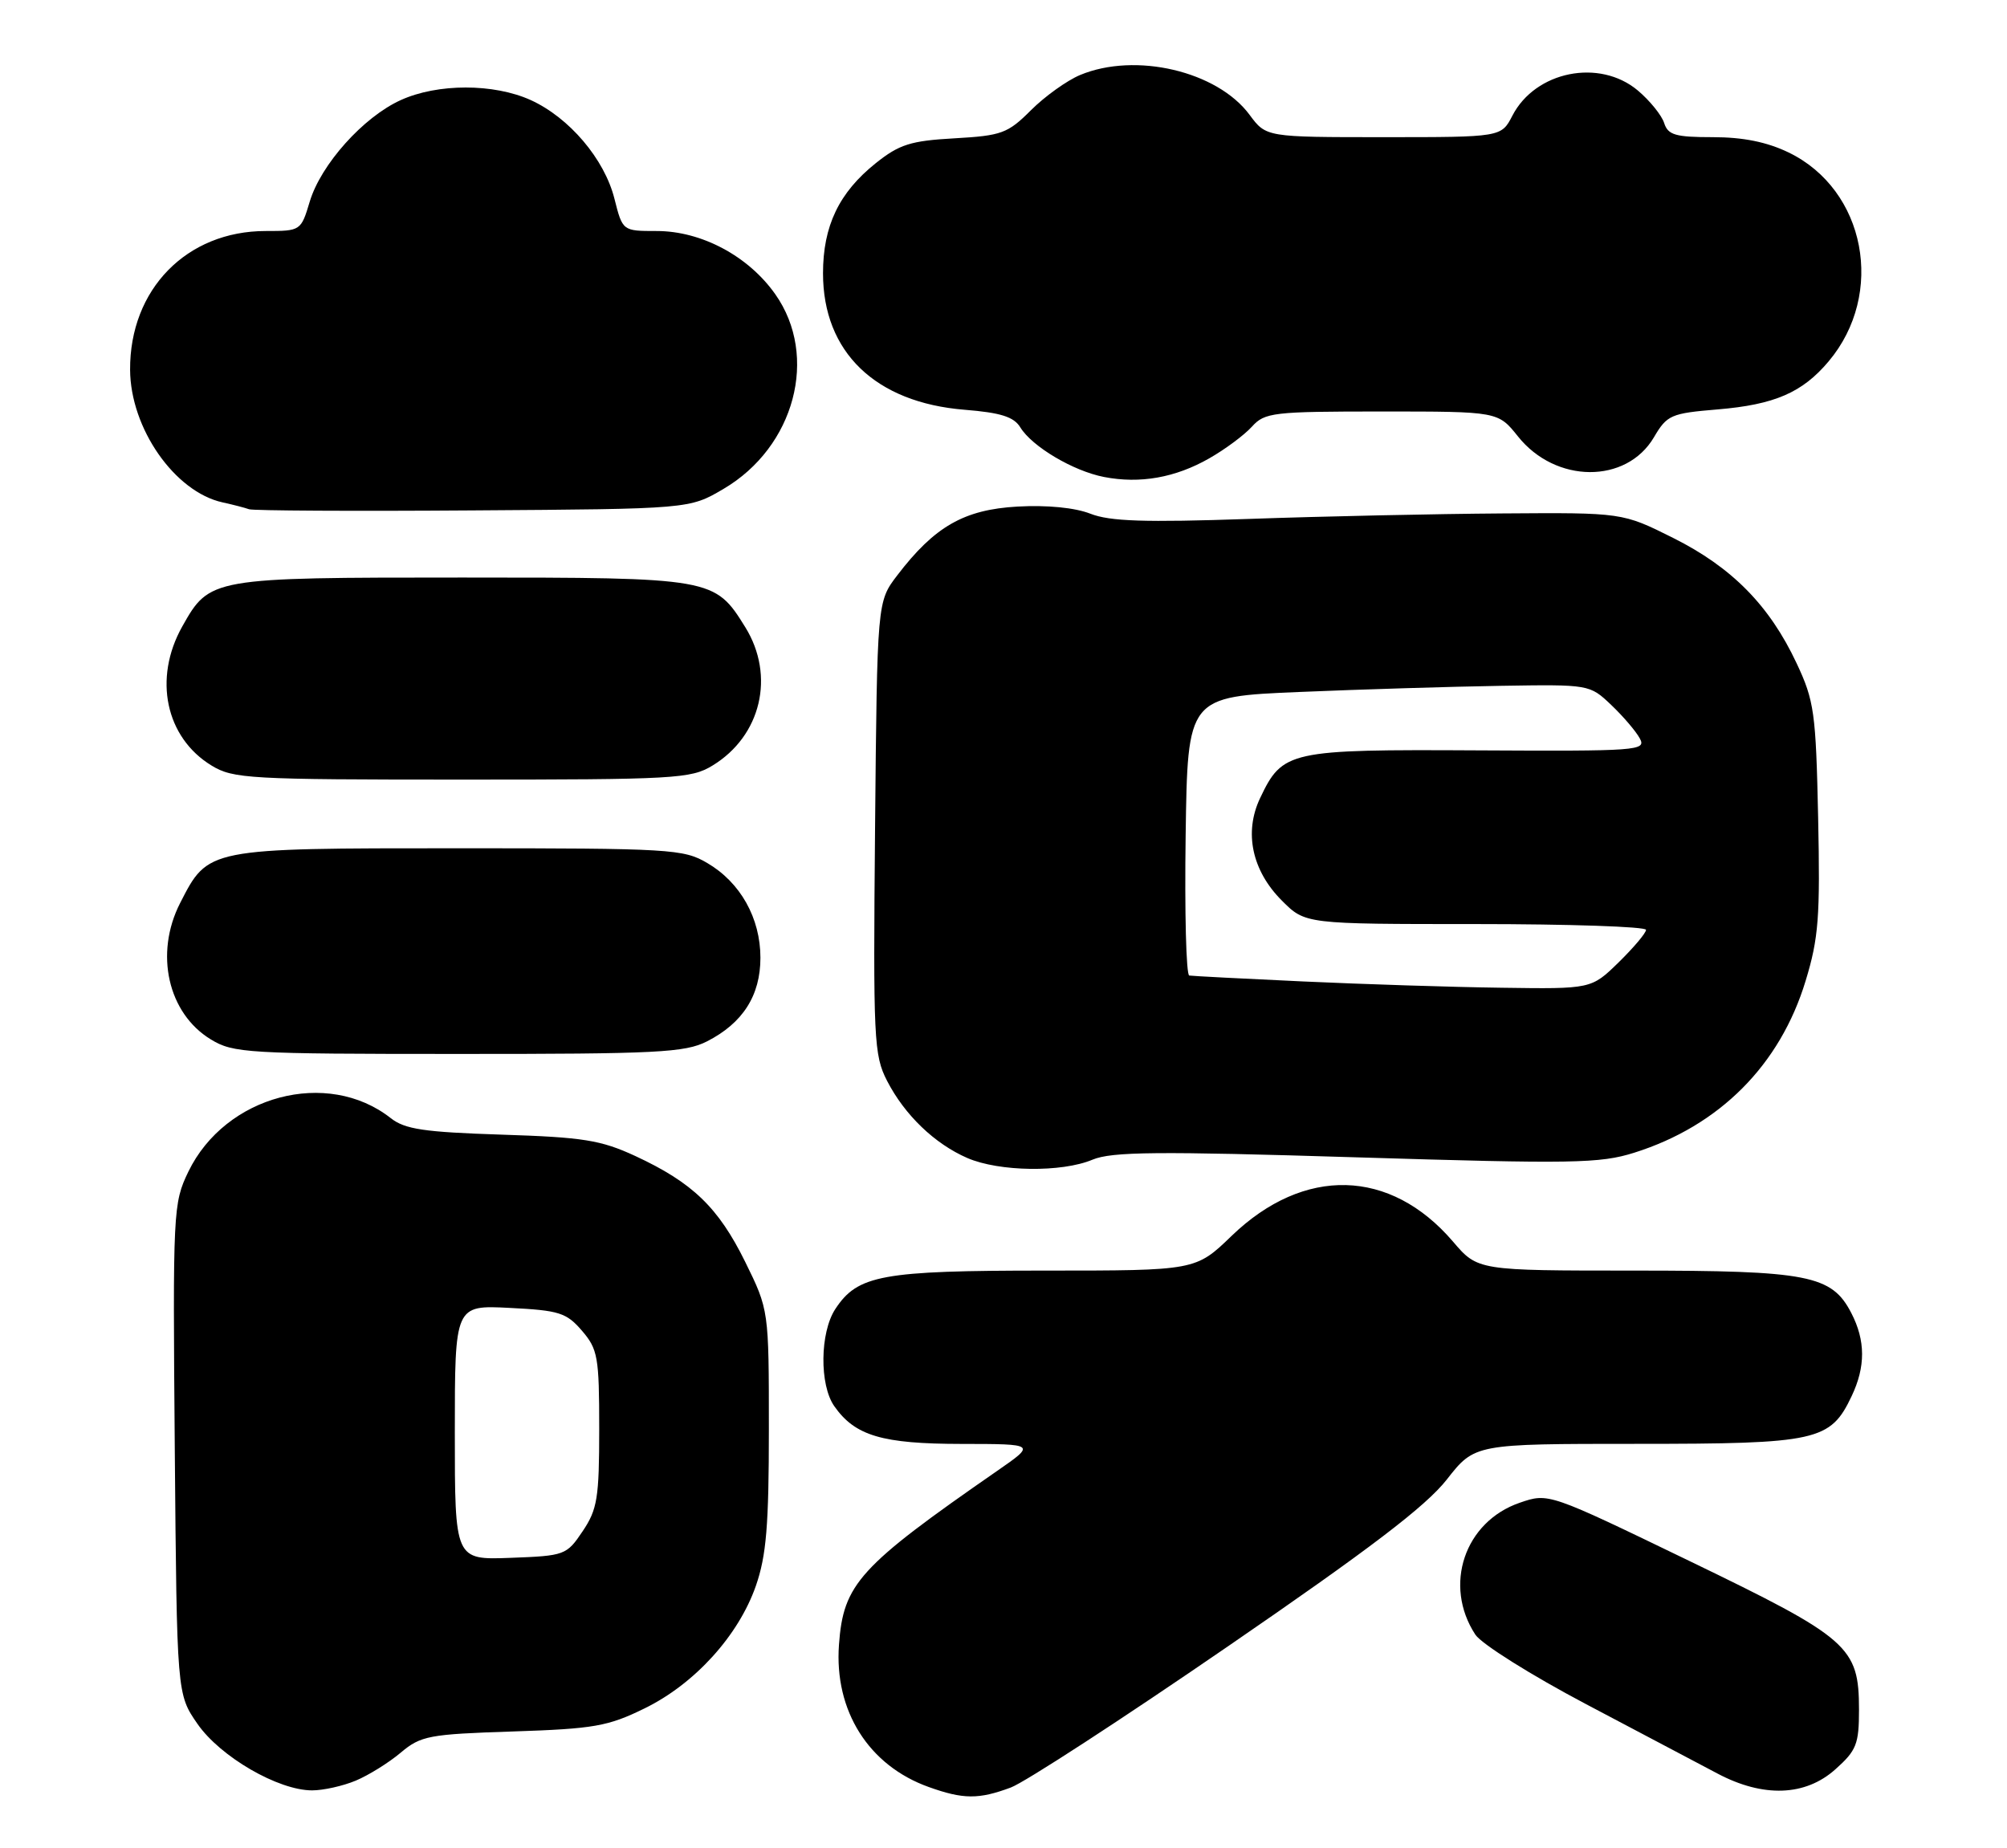 <?xml version="1.0" encoding="UTF-8" standalone="no"?>
<!DOCTYPE svg PUBLIC "-//W3C//DTD SVG 1.1//EN" "http://www.w3.org/Graphics/SVG/1.1/DTD/svg11.dtd" >
<svg xmlns="http://www.w3.org/2000/svg" xmlns:xlink="http://www.w3.org/1999/xlink" version="1.1" viewBox="0 0 278 256">
 <g >
 <path fill="currentColor"
d=" M 140.00 247.61 C 141.93 246.90 155.43 238.12 170.00 228.11 C 189.74 214.56 197.49 208.65 200.39 204.96 C 204.27 200.00 204.27 200.00 226.73 200.00 C 251.72 200.00 253.54 199.60 256.48 193.39 C 258.42 189.31 258.41 185.69 256.43 181.87 C 253.72 176.63 250.49 176.00 226.38 176.00 C 204.69 176.00 204.69 176.00 201.25 171.97 C 192.57 161.84 180.63 161.53 170.61 171.18 C 165.62 176.00 165.62 176.00 144.78 176.00 C 122.12 176.00 118.80 176.61 115.70 181.33 C 113.57 184.58 113.49 191.83 115.56 194.78 C 118.44 198.89 122.18 200.00 133.20 200.01 C 143.50 200.02 143.50 200.02 138.10 203.76 C 118.99 217.01 116.82 219.40 116.21 227.82 C 115.54 236.99 120.33 244.57 128.66 247.54 C 133.44 249.25 135.56 249.26 140.00 247.61 Z  M 49.28 246.65 C 51.05 245.91 53.85 244.17 55.50 242.78 C 58.29 240.43 59.40 240.22 71.06 239.84 C 82.27 239.47 84.22 239.13 89.27 236.65 C 96.22 233.26 102.29 226.57 104.70 219.67 C 106.15 215.49 106.50 211.32 106.50 197.98 C 106.50 181.46 106.50 181.46 103.22 174.79 C 99.50 167.25 95.93 163.81 88.00 160.13 C 83.22 157.92 80.79 157.53 69.50 157.17 C 58.73 156.82 56.09 156.43 54.12 154.88 C 45.35 147.98 31.21 151.73 26.09 162.30 C 23.98 166.68 23.93 167.64 24.21 200.73 C 24.50 234.67 24.50 234.67 27.36 238.80 C 30.52 243.35 38.53 248.00 43.23 248.00 C 44.79 248.00 47.51 247.39 49.28 246.65 Z  M 254.23 245.08 C 257.15 242.48 257.50 241.59 257.50 236.83 C 257.49 228.09 256.16 226.93 234.02 216.23 C 214.50 206.79 214.50 206.79 210.53 208.15 C 202.86 210.77 199.88 219.59 204.36 226.43 C 205.22 227.73 212.10 232.05 219.70 236.06 C 227.29 240.06 235.48 244.39 237.90 245.67 C 244.23 249.02 250.06 248.82 254.23 245.08 Z  M 151.32 160.64 C 154.00 159.52 160.32 159.46 187.83 160.31 C 217.87 161.23 221.61 161.17 226.37 159.67 C 238.17 155.95 246.57 147.53 250.11 135.85 C 251.91 129.95 252.13 126.99 251.84 113.28 C 251.53 98.70 251.30 97.07 248.86 91.88 C 245.11 83.88 239.90 78.59 231.77 74.52 C 224.73 71.00 224.73 71.00 208.12 71.12 C 198.98 71.18 183.18 71.52 173.00 71.88 C 158.54 72.38 153.74 72.22 151.04 71.16 C 148.90 70.32 145.04 69.94 140.93 70.17 C 133.53 70.59 129.45 72.93 124.28 79.70 C 121.50 83.34 121.50 83.34 121.21 114.63 C 120.94 144.01 121.04 146.15 122.87 149.71 C 125.31 154.45 129.46 158.44 134.00 160.41 C 138.39 162.31 147.05 162.43 151.32 160.64 Z  M 97.93 144.25 C 102.89 141.72 105.33 137.90 105.33 132.67 C 105.33 127.18 102.56 122.23 97.96 119.54 C 94.68 117.61 92.88 117.50 63.50 117.50 C 28.62 117.50 28.85 117.46 24.94 125.11 C 21.39 132.08 23.25 140.35 29.19 143.97 C 32.32 145.88 34.17 145.99 63.50 145.99 C 91.04 146.00 94.88 145.80 97.93 144.25 Z  M 98.70 106.04 C 105.43 101.94 107.40 93.62 103.24 86.89 C 99.00 80.05 98.73 80.00 64.05 80.00 C 29.21 80.00 29.04 80.03 25.24 86.79 C 21.21 93.97 22.93 102.16 29.30 106.04 C 32.29 107.87 34.52 107.99 64.00 107.99 C 93.46 107.99 95.71 107.87 98.70 106.04 Z  M 100.22 67.72 C 110.09 61.92 113.44 49.34 107.39 40.76 C 103.67 35.47 97.16 32.00 90.96 32.00 C 86.24 32.00 86.24 32.00 85.11 27.53 C 83.73 22.03 78.85 16.29 73.51 13.86 C 68.38 11.54 60.61 11.54 55.50 13.87 C 50.32 16.22 44.44 22.79 42.90 27.94 C 41.69 31.97 41.64 32.00 36.80 32.00 C 25.86 32.00 17.96 40.08 18.02 51.22 C 18.06 59.33 24.20 68.13 30.83 69.59 C 32.30 69.91 33.95 70.34 34.50 70.54 C 35.05 70.74 49.00 70.82 65.50 70.70 C 95.50 70.50 95.50 70.50 100.22 67.72 Z  M 167.50 63.49 C 169.70 62.24 172.36 60.26 173.41 59.10 C 175.19 57.13 176.32 57.00 191.40 57.00 C 207.50 57.00 207.50 57.00 210.26 60.45 C 215.47 66.99 225.27 67.05 229.09 60.58 C 230.91 57.48 231.44 57.25 237.94 56.71 C 245.80 56.05 249.66 54.38 253.29 50.06 C 261.18 40.69 258.42 26.28 247.75 21.12 C 244.75 19.67 241.44 19.00 237.25 19.00 C 232.06 19.00 231.04 18.70 230.51 17.04 C 230.17 15.97 228.53 13.94 226.87 12.54 C 221.56 8.07 212.68 9.85 209.49 16.02 C 207.95 19.00 207.95 19.00 191.66 19.00 C 175.38 19.00 175.38 19.00 173.09 15.91 C 168.61 9.85 157.28 7.19 149.61 10.39 C 147.79 11.15 144.72 13.35 142.80 15.27 C 139.59 18.48 138.74 18.79 132.21 19.16 C 126.13 19.50 124.57 20.00 121.31 22.60 C 116.22 26.67 114.00 31.29 114.00 37.86 C 114.00 48.77 121.26 55.77 133.62 56.76 C 138.62 57.16 140.44 57.74 141.33 59.20 C 142.96 61.86 148.65 65.24 152.92 66.07 C 157.91 67.04 162.81 66.17 167.50 63.49 Z  M 63.00 198.43 C 63.00 180.78 63.00 180.78 70.61 181.17 C 77.45 181.51 78.46 181.83 80.61 184.33 C 82.81 186.89 83.00 187.96 83.00 197.91 C 83.00 207.50 82.74 209.08 80.71 212.10 C 78.48 215.42 78.24 215.51 70.71 215.79 C 63.00 216.08 63.00 216.08 63.00 198.43 Z  M 180.50 135.95 C 172.25 135.57 165.15 135.20 164.73 135.13 C 164.30 135.06 164.08 126.34 164.23 115.75 C 164.50 96.50 164.50 96.50 180.00 95.85 C 188.53 95.49 201.05 95.11 207.84 95.00 C 220.16 94.80 220.19 94.81 223.18 97.65 C 224.83 99.22 226.61 101.30 227.14 102.29 C 228.06 103.98 226.89 104.06 204.66 103.94 C 178.51 103.80 177.66 103.99 174.54 110.56 C 172.29 115.30 173.41 120.60 177.56 124.75 C 180.80 128.00 180.80 128.00 204.40 128.00 C 217.38 128.00 228.00 128.36 228.00 128.80 C 228.00 129.24 226.29 131.26 224.21 133.30 C 220.42 137.00 220.42 137.00 207.96 136.82 C 201.11 136.73 188.75 136.33 180.50 135.95 Z "/>
</g>
</svg>
